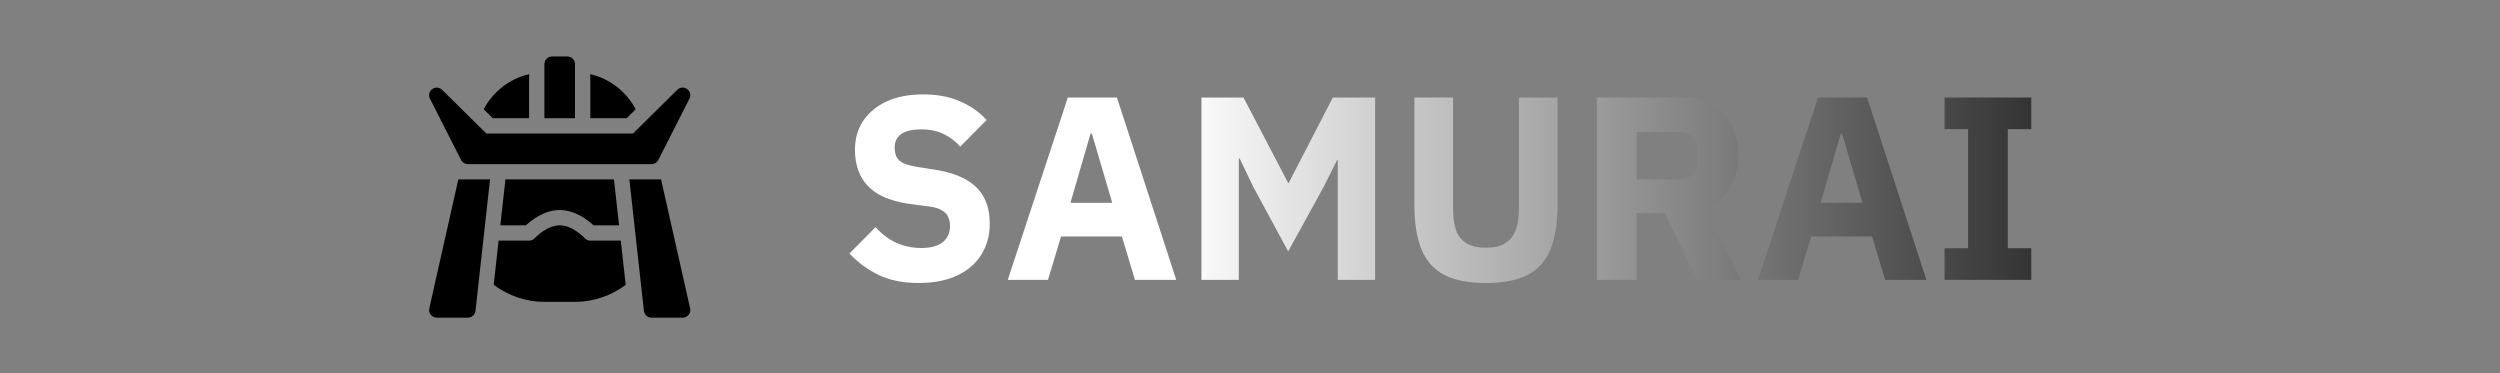 <svg width="134" height="20" viewBox="0 0 134 20" fill="none" xmlns="http://www.w3.org/2000/svg">
<rect x="0" y="0" width="134" height="20" fill="#808080" stroke="none"/>
<path d="M49.242 15.168C48.393 15.168 47.665 15.019 47.058 14.72C46.461 14.421 45.952 14.043 45.532 13.586L46.932 12.172C47.259 12.545 47.627 12.825 48.038 13.012C48.458 13.199 48.906 13.292 49.382 13.292C49.905 13.292 50.292 13.185 50.544 12.97C50.796 12.755 50.922 12.471 50.922 12.116C50.922 11.939 50.889 11.78 50.824 11.64C50.768 11.491 50.656 11.369 50.488 11.276C50.329 11.173 50.096 11.103 49.788 11.066L48.822 10.94C48.141 10.847 47.576 10.679 47.128 10.436C46.689 10.184 46.363 9.857 46.148 9.456C45.933 9.045 45.826 8.569 45.826 8.028C45.826 7.44 45.971 6.927 46.26 6.488C46.559 6.04 46.979 5.69 47.52 5.438C48.071 5.186 48.729 5.06 49.494 5.06C50.231 5.06 50.88 5.181 51.44 5.424C52 5.657 52.481 5.993 52.882 6.432L51.468 7.86C51.235 7.589 50.95 7.37 50.614 7.202C50.287 7.025 49.872 6.936 49.368 6.936C48.892 6.936 48.537 7.02 48.304 7.188C48.071 7.356 47.954 7.589 47.954 7.888C47.954 8.112 47.991 8.294 48.066 8.434C48.15 8.574 48.276 8.681 48.444 8.756C48.621 8.831 48.845 8.891 49.116 8.938L50.082 9.092C50.754 9.195 51.309 9.367 51.748 9.61C52.187 9.853 52.513 10.17 52.728 10.562C52.943 10.954 53.05 11.43 53.05 11.99C53.05 12.615 52.901 13.166 52.602 13.642C52.313 14.118 51.883 14.491 51.314 14.762C50.745 15.033 50.054 15.168 49.242 15.168ZM54.016 15L57.236 5.228H59.868L63.046 15H60.834L60.134 12.676H56.872L56.172 15H54.016ZM57.376 10.87H59.616L58.524 7.16H58.454L57.376 10.87ZM64.398 15V5.228H66.652L69.046 9.806H69.074L71.44 5.228H73.708V15H71.706V8.588H71.664L70.95 10.016L69.046 13.474L67.184 10.03L66.442 8.49H66.4V15H64.398ZM79.649 15.168C78.716 15.168 77.969 15.023 77.409 14.734C76.849 14.435 76.443 13.978 76.191 13.362C75.939 12.746 75.813 11.957 75.813 10.996V5.228H77.885V11.22C77.885 11.677 77.941 12.06 78.053 12.368C78.174 12.667 78.366 12.895 78.627 13.054C78.888 13.203 79.229 13.278 79.649 13.278C80.069 13.278 80.405 13.203 80.657 13.054C80.918 12.895 81.11 12.667 81.231 12.368C81.352 12.06 81.413 11.677 81.413 11.22V5.228H83.485V10.996C83.485 11.957 83.359 12.746 83.107 13.362C82.855 13.978 82.449 14.435 81.889 14.734C81.329 15.023 80.582 15.168 79.649 15.168ZM85.59 15V5.228H90.224C90.83 5.228 91.353 5.359 91.792 5.62C92.23 5.881 92.571 6.245 92.814 6.712C93.056 7.179 93.178 7.725 93.178 8.35C93.178 9.003 93.028 9.582 92.73 10.086C92.44 10.581 91.997 10.94 91.4 11.164L93.318 15H90.952L89.244 11.416H87.718V15H85.59ZM87.718 9.624H89.958C90.172 9.624 90.354 9.587 90.504 9.512C90.653 9.437 90.77 9.33 90.854 9.19C90.938 9.041 90.98 8.863 90.98 8.658V8.042C90.98 7.827 90.938 7.65 90.854 7.51C90.77 7.37 90.653 7.263 90.504 7.188C90.354 7.113 90.172 7.076 89.958 7.076H87.718V9.624ZM94.225 15L97.445 5.228H100.077L103.255 15H101.043L100.343 12.676H97.081L96.381 15H94.225ZM97.585 10.87H99.825L98.733 7.16H98.663L97.585 10.87ZM104.229 15V13.306H105.489V6.922H104.229V5.228H108.877V6.922H107.617V13.306H108.877V15H104.229Z" fill="url(#paint0_linear_114_505)"/>
<g clip-path="url(#clip0_114_505)">
<path d="M36.816 4.763C36.653 4.656 36.437 4.677 36.3 4.815L33.932 7.156H26.068L23.7 4.815C23.563 4.678 23.348 4.657 23.184 4.763C23.105 4.815 23.047 4.893 23.019 4.983C22.991 5.073 22.994 5.17 23.029 5.258L24.697 8.539C24.728 8.615 24.78 8.68 24.848 8.726C24.916 8.772 24.996 8.797 25.078 8.797H34.922C35.004 8.797 35.084 8.772 35.152 8.726C35.22 8.68 35.272 8.615 35.303 8.539L36.971 5.258C37.006 5.17 37.01 5.073 36.981 4.983C36.953 4.893 36.895 4.815 36.816 4.763ZM31.81 12.078H33.182L32.909 9.617H27.091L26.818 12.078H28.19C28.472 11.813 29.163 11.258 30 11.258C30.837 11.258 31.529 11.813 31.811 12.078H31.81ZM30.82 16.18C31.807 16.18 32.759 15.851 33.537 15.265L33.274 12.898H31.641C31.583 12.898 31.526 12.886 31.474 12.863C31.421 12.839 31.374 12.805 31.336 12.762C31.33 12.756 30.707 12.078 30 12.078C29.297 12.078 28.671 12.755 28.665 12.762C28.627 12.805 28.579 12.839 28.527 12.863C28.474 12.886 28.417 12.898 28.359 12.898H26.726L26.463 15.265C27.241 15.851 28.193 16.18 29.18 16.18H30.82ZM34.922 17.027H36.59C36.714 17.027 36.832 16.971 36.91 16.874C36.948 16.826 36.975 16.77 36.989 16.71C37.003 16.65 37.004 16.588 36.99 16.528L35.433 9.617H33.734L34.514 16.662C34.537 16.87 34.713 17.027 34.922 17.027ZM25.486 16.662L26.266 9.617H24.567L23.01 16.528C22.997 16.588 22.997 16.65 23.011 16.71C23.025 16.77 23.052 16.826 23.09 16.874C23.129 16.922 23.177 16.96 23.233 16.987C23.288 17.013 23.349 17.027 23.41 17.027H25.078C25.287 17.027 25.463 16.87 25.486 16.662Z" fill="black"/>
<path d="M29.59 3.027C29.363 3.027 29.18 3.211 29.18 3.438V6.336H30.82V3.438C30.82 3.211 30.637 3.027 30.41 3.027H29.59ZM25.927 5.855L26.408 6.336H28.359V3.977C27.302 4.221 26.422 4.918 25.927 5.855ZM31.641 6.336H33.592L34.073 5.855C33.578 4.918 32.697 4.221 31.641 3.977V6.336Z" fill="black"/>
</g>
<defs>
<linearGradient id="paint0_linear_114_505" x1="45" y1="10" x2="120.5" y2="10" gradientUnits="userSpaceOnUse">
<stop stop-color="white"/>
<stop offset="0.24" stop-color="white"/>
<stop offset="1"/>
</linearGradient>
<clipPath id="clip0_114_505">
<rect width="14" height="14" fill="white" transform="translate(23 3)"/>
</clipPath>
</defs>
</svg>

